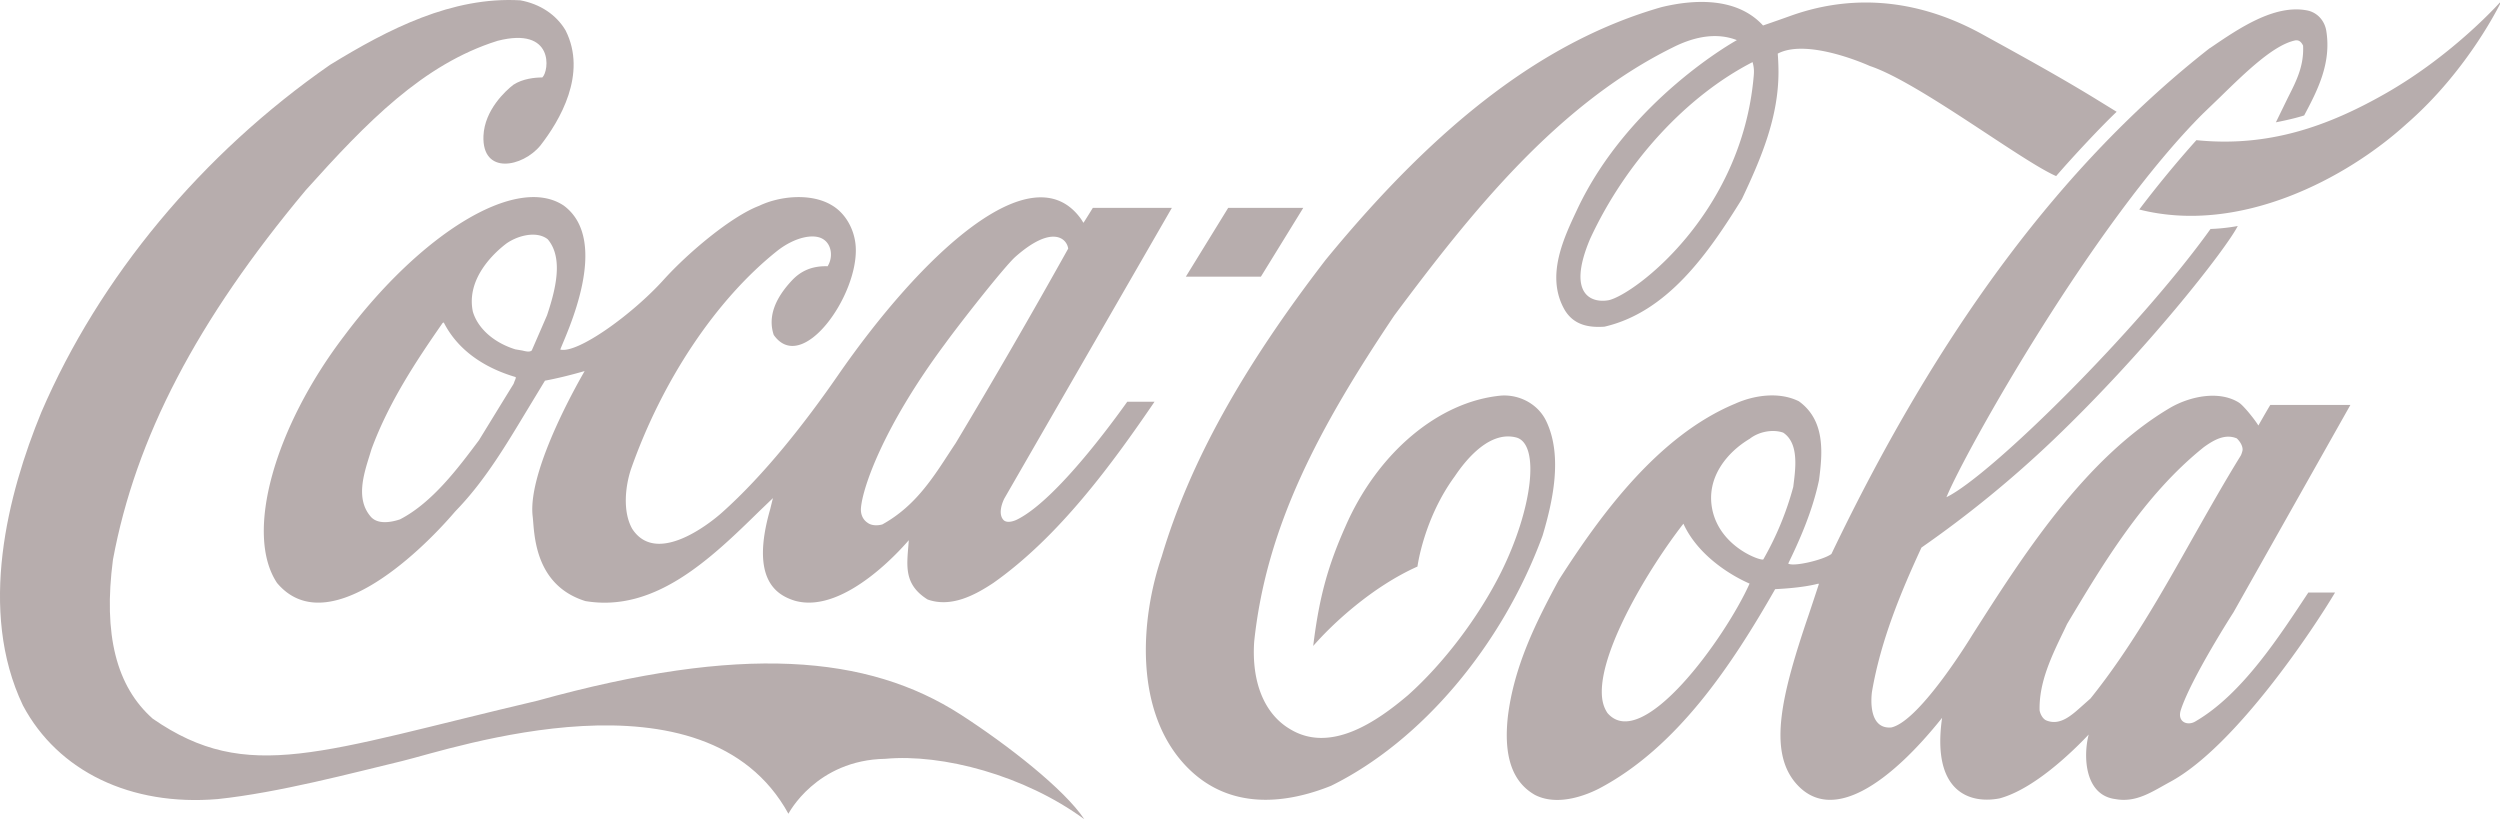 <svg xmlns="http://www.w3.org/2000/svg" width="157" height="52" viewBox="0 0 157 52"><g><g><g><path fill="#b7adad" d="M60.334 44.878c-5.846-3.766-13.78-4.427-26.576-.876-13.64 3.205-18.19 5.26-24.162 1.135-2.295-2.027-3.117-5.29-2.503-9.989 1.425-7.661 5.275-15.034 12.115-23.213 3.818-4.254 7.359-7.905 12.035-9.371 3.584-.92 3.249 1.897 2.815 2.3-.458 0-1.226.072-1.82.46-.482.373-1.806 1.58-1.877 3.205-.103 2.486 2.47 1.969 3.58.604 1.196-1.539 2.964-4.485 1.574-7.23C34.932.925 33.925.25 32.675.02c-4.283-.245-8.27 1.796-11.95 4.053-8.05 5.591-14.488 13.339-18.131 21.82-2.1 5.116-4 12.445-1.153 18.41 2.203 4.14 6.776 6.339 12.232 5.879 3.826-.402 8.453-1.639 11.565-2.385 3.112-.749 19.041-6.224 24.275 3.306 0 0 1.74-3.379 6.09-3.45 3.576-.33 8.735 1.035 12.492 3.794-1.252-1.883-4.8-4.657-7.76-6.569z"/></g><g><path fill="#b7adad" d="M81.844 13.056h-4.715l-2.659 4.32h4.713zm67.919-7.158c-3.594 2.041-7.32 3.363-11.83 2.904a69.271 69.271 0 0 0-3.588 4.355c6.33 1.61 13.04-1.97 16.782-5.375 3.96-3.436 5.99-7.762 5.99-7.762s-2.968 3.392-7.354 5.878zM110.13 4.806c-.75 8.595-7.43 13.64-9.084 14.043-1.002.2-2.711-.245-1.185-3.852 2.247-4.858 6.084-8.983 10.2-11.096.101.36.098.589.07.905zm-13.018 21.66c-.48-1.034-1.615-1.696-2.826-1.624-3.933.36-7.78 3.594-9.799 8.236-1.06 2.386-1.638 4.355-2.017 7.488 1.223-1.408 3.717-3.722 6.547-4.987 0 0 .386-3.004 2.35-5.677.743-1.107 2.23-2.89 3.9-2.415 1.459.488.946 4.528-.993 8.436-1.435 2.875-3.63 5.75-5.852 7.734-1.965 1.667-4.87 3.68-7.413 2.127-1.602-.948-2.418-2.932-2.246-5.49.765-7.259 4.07-13.44 8.798-20.482C92.436 13.272 97.81 6.56 105.05 2.98c1.477-.747 2.844-.92 4.026-.46 0 0-6.796 3.738-10.036 10.651-.824 1.754-1.97 4.125-.816 6.224.604 1.092 1.674 1.178 2.537 1.12 3.97-.92 6.536-4.628 8.632-8.02 1.216-2.572 2.296-5.13 2.296-7.977 0-.344-.018-.804-.047-1.15 1.897-1.005 5.787.777 5.787.777 3.04 1.006 9.513 5.965 11.697 6.913 1.065-1.235 2.815-3.104 3.8-4.038l-1.426-.877c-2.284-1.394-4.698-2.717-7.075-4.025-5.396-2.946-9.79-1.911-12.025-1.106-.879.316-1.681.589-1.681.589-1.66-1.811-4.38-1.639-6.386-1.15-7.21 2.07-13.905 7.115-21.082 15.868-5.277 6.856-8.55 12.778-10.295 18.628-1.344 3.938-1.753 9.73 1.53 13.166 2.79 2.917 6.49 2.285 9.103 1.236 5.661-2.788 10.75-8.797 13.285-15.71.612-2.056 1.291-4.959.238-7.173zm-62.757-6.668a742.7 742.7 0 0 1-.961 2.213c-.138.115-.356.058-.605 0l-.427-.072c-1.342-.417-2.355-1.308-2.667-2.371-.43-2.07 1.338-3.695 2.117-4.283.748-.518 1.91-.791 2.584-.26.417.49.574 1.122.574 1.812 0 .934-.288 1.983-.615 2.96zM32.31 23.95s-.043.13-.065.172c-.005 0-2.164 3.521-2.164 3.521-1.303 1.74-2.93 3.925-4.963 4.974-.603.2-1.436.33-1.86-.2-.901-1.079-.437-2.574-.06-3.78l.133-.432c1.08-2.932 2.795-5.52 4.464-7.92a.22.22 0 0 1 .085-.029c.004.015.01.015.013.044 1.047 2.012 3.011 2.945 4.48 3.377.008 0 .018.015.018.044 0 .042-.024.1-.081.23zm27.005-2.314c.966-1.336 3.777-4.915 4.462-5.519 2.304-2.027 3.226-1.135 3.305-.503a454.524 454.524 0 0 1-7.075 12.232c.004-.015-.747 1.135-.747 1.135-1.054 1.61-2.116 2.99-3.847 3.952-.247.073-.654.101-.925-.1-.326-.216-.454-.576-.418-.95.104-1.235 1.362-5.015 5.245-10.247zm-23.933-8.739c-2.979-1.954-8.967 1.783-13.763 8.193-4.386 5.75-6.28 12.432-4.219 15.523 3.066 3.636 8.758-1.653 11.178-4.484l.312-.331c1.646-1.768 2.918-3.895 4.149-5.937 0 0 1.131-1.868 1.185-1.955.7-.129 1.541-.33 2.49-.603-.013.043-3.63 6.123-3.261 9.14.114.921.027 4.285 3.31 5.305 4.377.733 7.872-2.66 10.955-5.678 0 0 .525-.502.822-.789-.075.3-.173.702-.173.702-1.281 4.456.446 5.391 1.526 5.736 3.265.95 7.166-3.794 7.179-3.794-.102 1.494-.397 2.73 1.178 3.722 1.486.532 2.99-.28 4.135-1.041 4.12-2.903 7.438-7.447 10.118-11.375h-1.71c-.02 0-4.219 6.086-6.945 7.409-.004 0-.5.254-.787.053-.354-.302-.214-.93.005-1.375.013-.028 10.527-18.264 10.527-18.264H68.63s-.542.878-.586.935c-.034-.028-.113-.18-.168-.252-3.076-4.254-10.04 2.29-15.284 9.879-2.019 2.918-4.59 6.203-7.254 8.575 0 0-3.949 3.619-5.635 1.019-.617-1.093-.427-2.69-.08-3.739 1.965-5.591 5.349-10.666 9.2-13.727 1.088-.848 2.27-1.093 2.856-.733.559.33.649 1.15.295 1.71-.897-.029-1.615.244-2.2.848-1.15 1.207-1.55 2.371-1.184 3.464 1.777 2.53 5.322-2.472 5.15-5.52-.06-1.092-.643-2.127-1.513-2.63-1.296-.776-3.274-.575-4.554.043-1.714.647-4.426 2.903-6.009 4.657-1.993 2.2-5.411 4.643-6.48 4.37.35-.935 3.237-6.843.2-9.056z"/></g><g><path fill="#b7adad" d="M131.276 43.873c-.002 0-.486.43-.486.43-.691.619-1.402 1.28-2.26.949-.237-.086-.404-.402-.444-.647-.04-1.768.757-3.406 1.529-5.002l.198-.417c2.22-3.708 4.802-8.077 8.593-11.11.64-.46 1.333-.848 2.064-.546.169.158.365.431.365.704 0 .087-.077.317-.122.388-1.058 1.712-2.067 3.508-3.047 5.233-1.917 3.406-3.905 6.927-6.39 10.018zm-20.543-8.74c-.145.102-2.706-.761-3.2-3.132-.42-2.042.985-3.637 2.345-4.442.584-.46 1.464-.617 2.109-.388.599.403.76 1.122.76 1.897 0 .475-.062.963-.118 1.409l-.012.1a19.148 19.148 0 0 1-1.884 4.557zm-9.784 9.645c-.26-.388-.348-.812-.356-1.271-.05-2.819 2.982-7.866 5.122-10.615h.005c.897 1.964 2.928 3.226 4.154 3.758-1.523 3.393-6.746 10.658-8.925 8.128zm36.966.5c-.507.345-1.22.08-.953-.71.663-2.012 3.3-6.113 3.3-6.113l7.344-13.026h-5.03c-.24.393-.75 1.294-.75 1.294-.233-.387-.93-1.25-1.216-1.436-1.23-.776-3.032-.41-4.276.295-5.409 3.163-9.355 9.41-12.467 14.284 0 0-3.276 5.416-5.095 5.819-1.42.115-1.273-1.797-1.212-2.243.55-3.22 1.824-6.281 3.108-9.055a69.54 69.54 0 0 0 8.303-6.784c5.88-5.62 10.837-11.988 11.561-13.411 0 0-.784.158-1.71.187-4.523 6.31-13.78 15.48-16.586 16.845 1.243-2.99 9.275-17.262 16.11-24.09l1.076-1.035c1.663-1.624 3.386-3.291 4.73-3.564.141-.014.324 0 .482.331.06 1.265-.411 2.199-.951 3.263l-.757 1.552s1.072-.201 1.776-.432c.817-1.537 1.722-3.262 1.388-5.317-.111-.662-.59-1.165-1.215-1.28-2.04-.388-4.261 1.121-6.05 2.343l-.072.043c-9.191 7.201-16.953 17.579-23.739 31.75-.491.374-2.392.82-2.714.604.67-1.38 1.513-3.234 1.935-5.246.074-.575.142-1.164.142-1.74 0-1.236-.297-2.4-1.405-3.204-1.3-.647-2.906-.345-3.989.143-4.85 2.012-8.475 6.986-11.092 11.082-1.407 2.602-2.81 5.389-3.198 8.58-.274 2.5.284 4.11 1.706 4.916 1.461.747 3.302-.03 4.025-.403 4.914-2.587 8.347-7.776 11.054-12.519.107-.014 1.585-.057 2.703-.345.014 0 .02 0 .045.015-.064.215-.641 1.94-.641 1.94-1.716 5.03-2.509 8.452-.888 10.478 2.315 2.86 6.148-.1 9.266-4.01-.669 4.685 1.76 5.419 3.61 5.06 2.127-.575 4.496-2.847 5.596-4.01-.353 1.365-.257 3.809 1.677 4.053 1.326.245 2.318-.477 3.466-1.095 4.119-2.242 9.048-9.715 10.328-11.875h-1.678c-1.82 2.75-4.135 6.355-7.047 8.066z"/></g></g></g></svg>